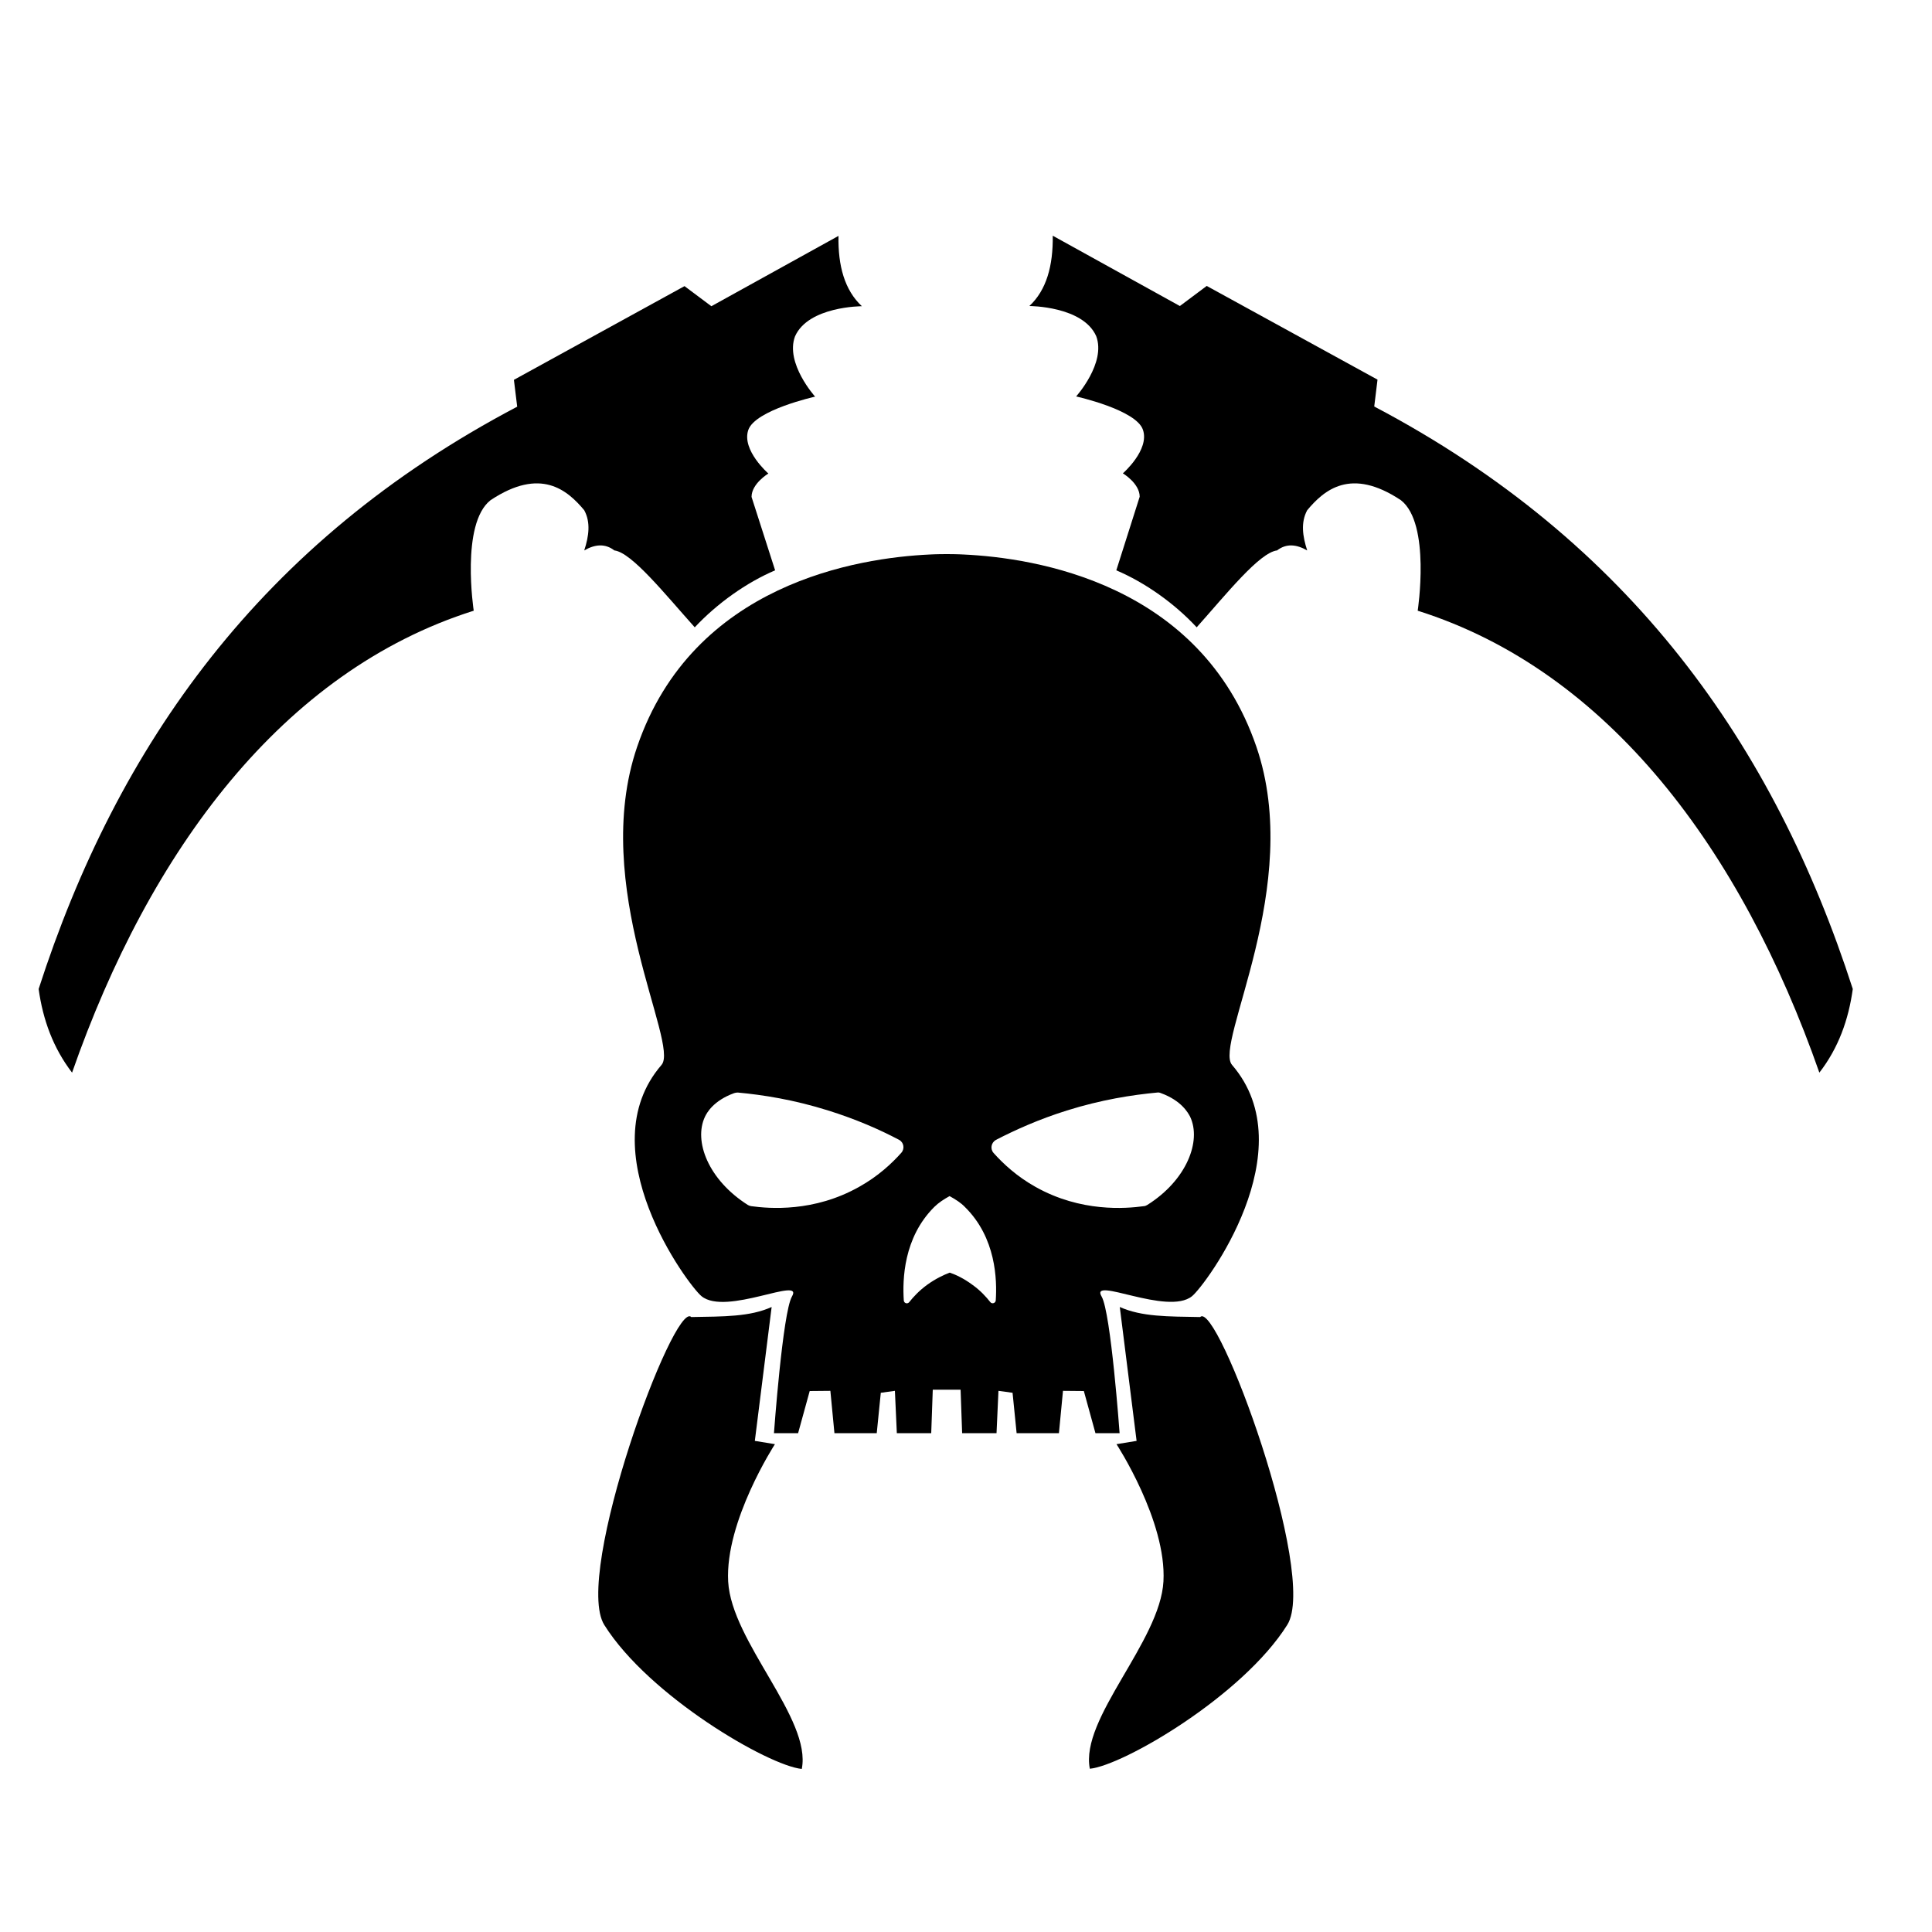 <?xml version="1.0" encoding="utf-8"?>
<!-- Generator: Adobe Illustrator 22.1.0, SVG Export Plug-In . SVG Version: 6.00 Build 0)  -->
<svg version="1.1" id="Layer_3" xmlns="http://www.w3.org/2000/svg" xmlns:xlink="http://www.w3.org/1999/xlink" x="0px" y="0px"
	 viewBox="0 0 1000 1000" style="enable-background:new 0 0 1000 1000;" xml:space="preserve">
<g>
	<path d="M579.5,741.8c0,0-4.5-62.5-9.3-70.7c-6.4-10.9,34.1,10.1,46.8-0.2c7.1-5.8,58.8-75.6,20.7-119.7
		c-9.5-11,37.3-92.6,12.6-164.7c-29-84.6-114.6-97.8-151.7-99.5c0,0-3.2-0.2-8.5-0.2c-0.1,0-0.1,0-0.1,0c-0.1,0-0.1,0-0.1,0
		c-5.4,0-8.5,0.2-8.5,0.2c-37,1.7-122.7,14.9-151.6,99.5c-24.7,72.2,22.1,153.8,12.6,164.7c-38.1,44.1,13.7,114,20.7,119.7
		c12.7,10.4,53.2-10.7,46.8,0.2c-4.8,8.3-9.3,70.7-9.3,70.7h12.5l6-21.8l10.7-0.1l2.1,21.9h21.9l2.1-20.9l7.3-1l1,21.9h17.8
		l0.8-22.5h14.4l0.8,22.5h17.8l1-21.9l7.3,1l2.1,20.9h21.9l2.1-21.9L561,720l6,21.8H579.5z M466.5,596.7c-5,5.6-12.1,12.2-21.8,17.6
		c-23.4,13.2-46.5,11.3-55.9,10c-0.6-0.1-1.2-0.3-1.7-0.6c-20.5-13-28.2-33.1-22.2-45.7c0.9-1.9,4.3-8.3,15.1-12.2
		c0.6-0.2,1.2-0.3,1.9-0.3c13,1.2,29,3.7,46.8,9.3c14.4,4.5,26.7,9.9,36.7,15.2C467.8,591.3,468.4,594.6,466.5,596.7z M515.4,673.1
		c-0.1,1.4-1.9,2-2.8,0.9c-2.2-2.8-5.2-6.1-9.3-9c-4.3-3.2-8.5-5.2-11.7-6.3c-3.2,1.2-7.4,3.2-11.7,6.3c-4.1,3-7.1,6.2-9.3,9
		c-0.9,1.1-2.7,0.6-2.8-0.9c-0.7-10.7-0.2-32.5,15.8-48.4c2.1-2.1,4.8-3.9,7.9-5.6c3.1,1.7,5.9,3.5,7.9,5.6
		C515.6,640.6,516.1,662.5,515.4,673.1z M536.1,614.4c-9.7-5.4-16.9-12.1-21.8-17.6c-1.9-2.1-1.3-5.4,1.2-6.8
		c10.1-5.2,22.3-10.7,36.7-15.2c17.8-5.6,33.9-8.1,46.8-9.3c0.6-0.1,1.2,0,1.9,0.3c10.7,3.9,14.1,10.3,15.1,12.2
		c6,12.6-1.8,32.9-22.2,45.7c-0.6,0.3-1.1,0.6-1.7,0.6C582.6,625.6,559.5,627.5,536.1,614.4z"/>
	<path d="M401.1,747.5l-10.4-1.7l8.7-69.3c-11.3,5.1-24.8,4.9-41.6,5.2c-8.8-9.1-61.4,133.4-45,159.4
		c23.1,36.8,84.9,72.8,102.2,74.5c5.2-26-36.4-65.8-38.1-97C375.2,787.4,401.1,747.5,401.1,747.5z"/>
	<path d="M318,284.9c9,1.1,26.1,22.5,41.6,39.8c11.6-12.4,26.8-23.2,41.6-29.5L389,257.2c0-6.9,8.7-12.1,8.7-12.1
		s-13.9-12.1-10.4-22.5c3.5-10.4,34.6-17.3,34.6-17.3s-15.6-17.3-10.4-31.2c6.9-15.6,34.6-15.6,34.6-15.6
		c-8.9-8.3-12.4-20.9-12.1-36.4l-65.8,36.4l-13.9-10.4L266,196.6l1.7,13.9C135,280.3,60.7,385.8,20,511.9
		c2.2,15.9,7.5,30.5,17.3,43.3c40.2-115.1,109.1-207.9,207.9-239.1c0,0-6.9-45,8.7-57.2c26-17.3,39.8-5.2,48.5,5.2
		c3.4,6.3,2.4,13.4,0,20.8C307.9,281.7,313.2,281.2,318,284.9z"/>
	<path d="M621.2,681.7c-16.7-0.3-30.2-0.1-41.6-5.2l8.7,69.3l-10.4,1.7c0,0,26,39.8,24.3,71s-43.3,71-38.1,97
		c17.3-1.7,79.1-37.7,102.2-74.5C682.5,815.1,630,672.6,621.2,681.7z"/>
	<path d="M711.3,210.4l1.7-13.9l-88.4-48.5l-13.9,10.4l-65.8-36.4c0.2,15.5-3.2,28.1-12.1,36.4c0,0,27.7,0,34.6,15.6
		c5.2,13.9-10.4,31.2-10.4,31.2s31.2,6.9,34.6,17.3c3.5,10.4-10.4,22.5-10.4,22.5s8.7,5.2,8.7,12.1l-12.1,38.1
		c14.8,6.3,30,17,41.6,29.5c15.5-17.4,32.5-38.7,41.6-39.8c4.8-3.7,10-3.2,15.6,0c-2.4-7.4-3.4-14.5,0-20.8
		c8.7-10.4,22.5-22.5,48.5-5.2c15.6,12.1,8.7,57.2,8.7,57.2c98.8,31.2,167.6,124,207.9,239.1c9.9-12.8,15.1-27.4,17.3-43.3
		C918.3,385.8,844,280.3,711.3,210.4z"/>
</g>
</svg>
